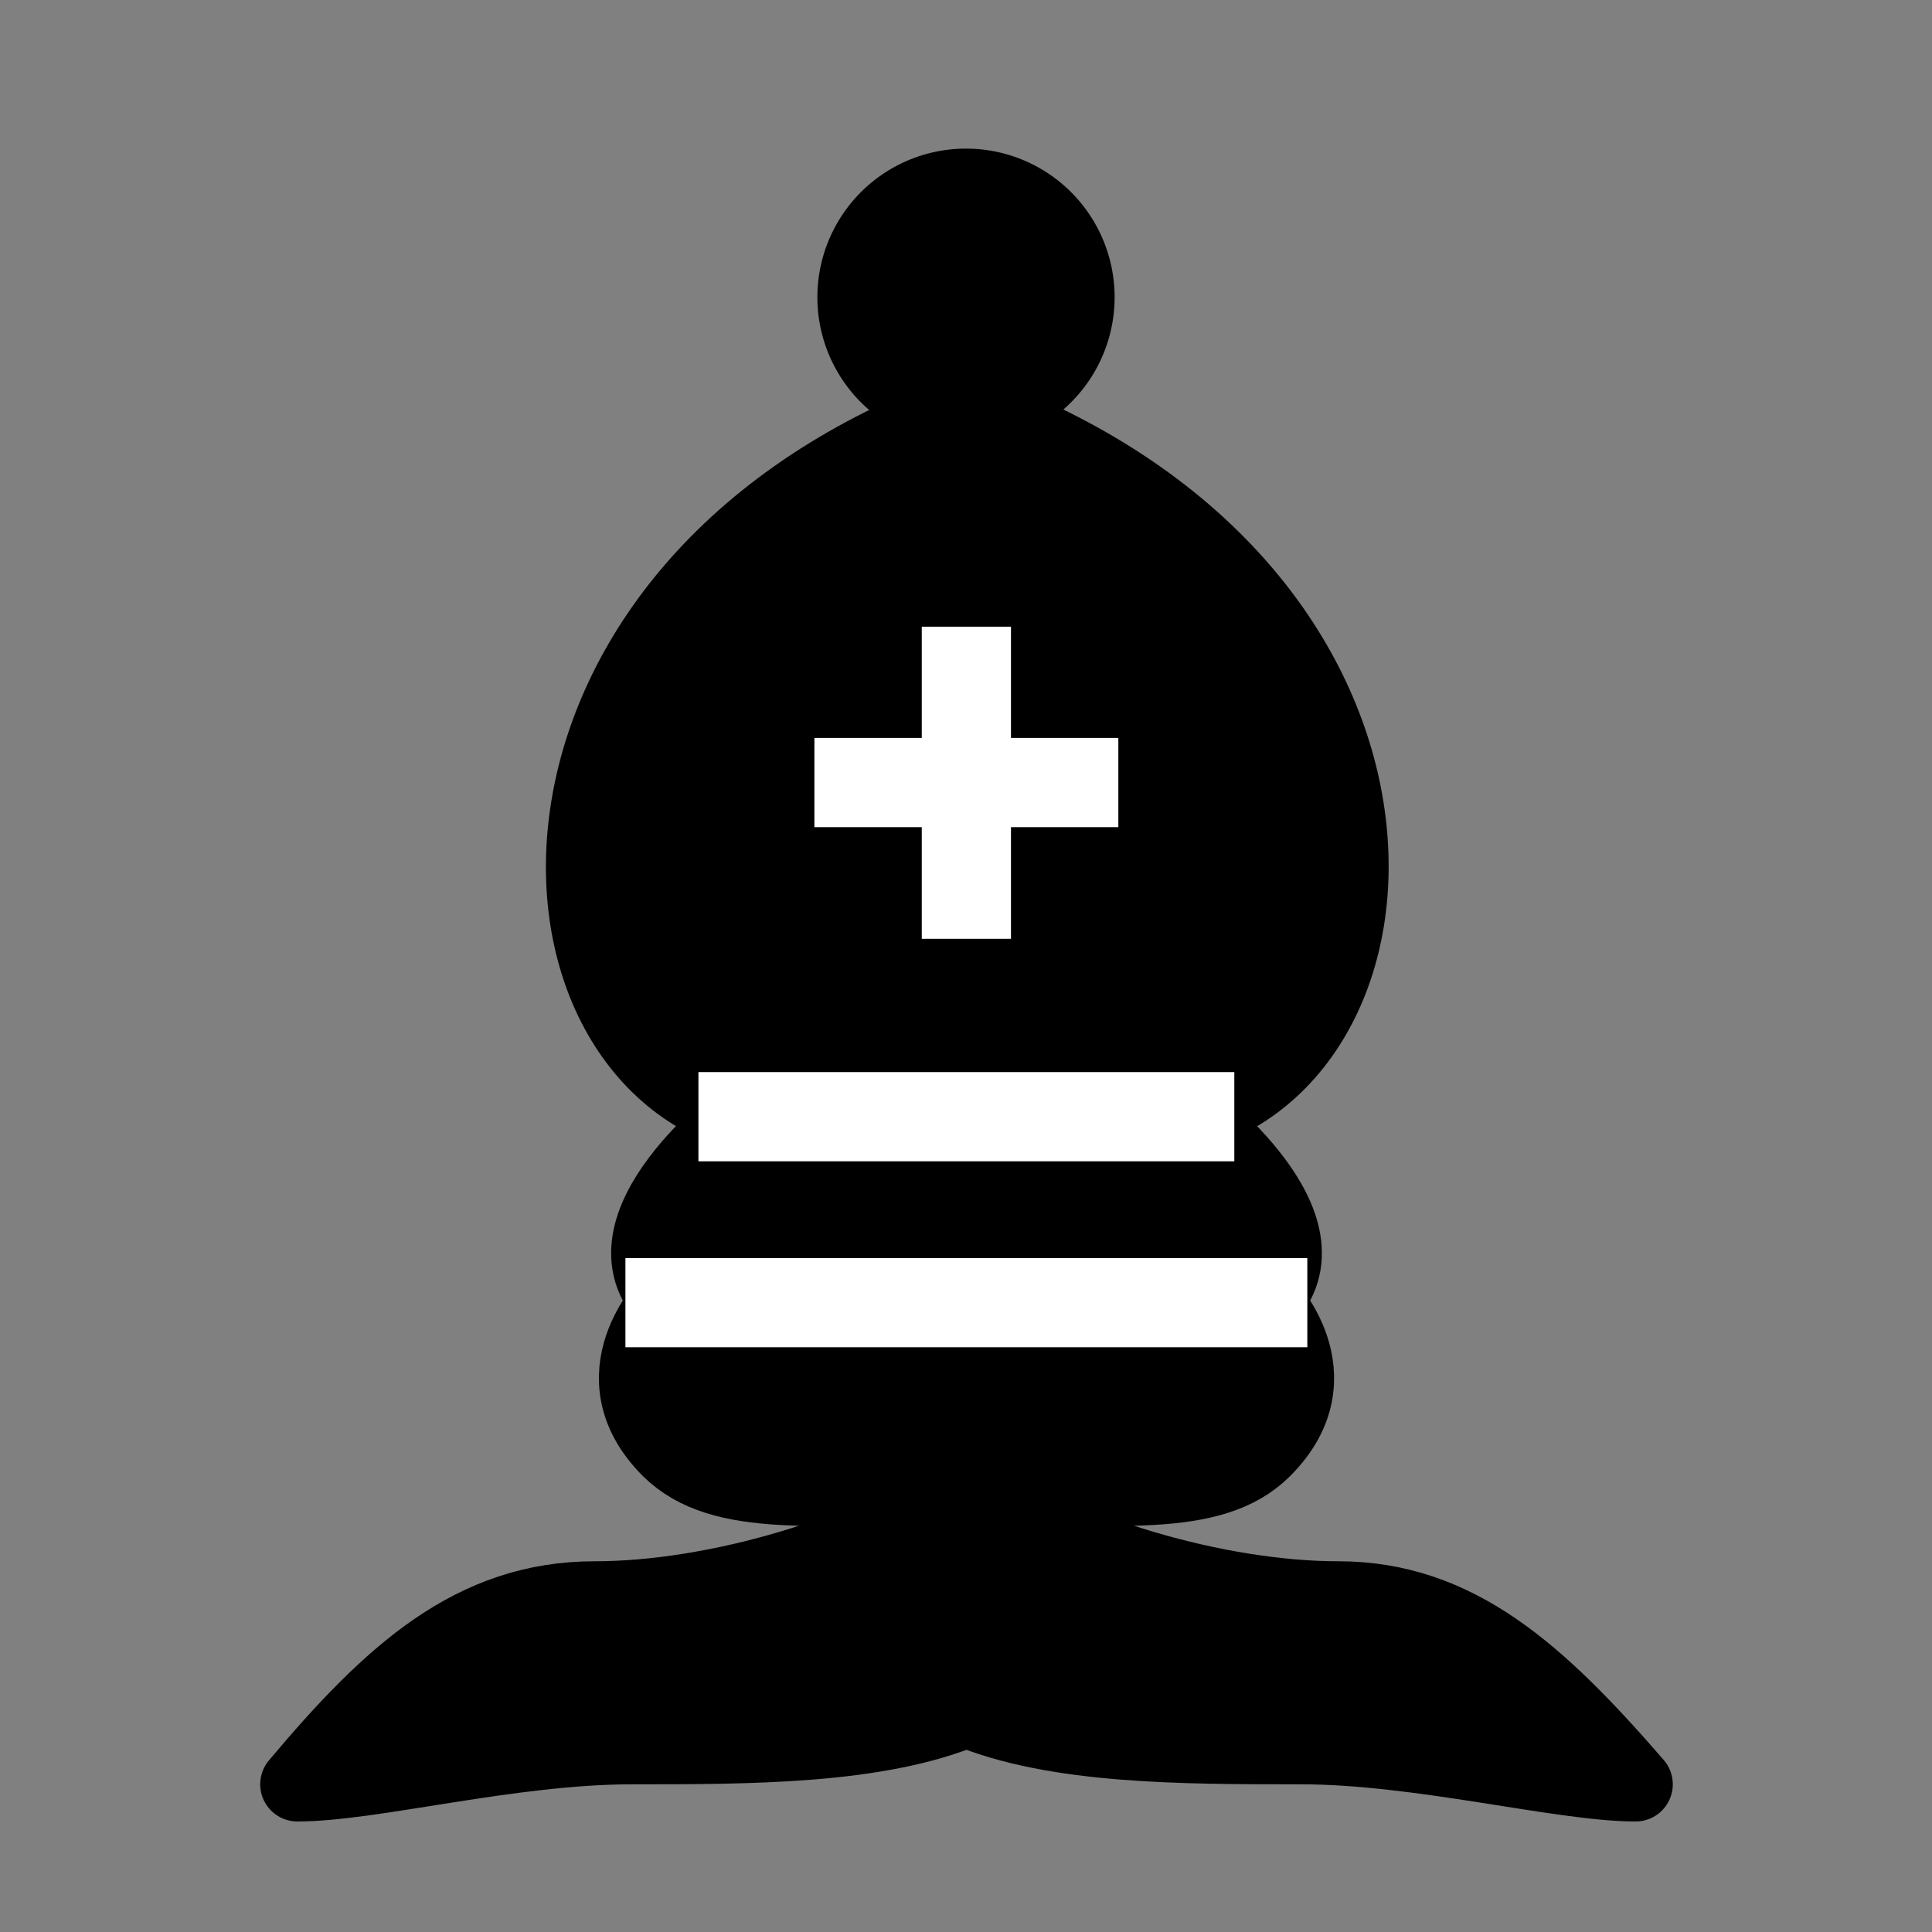 <svg xmlns:rdf="http://www.w3.org/1999/02/22-rdf-syntax-ns#" xmlns="http://www.w3.org/2000/svg" height="26" width="26" version="1.1" xmlns:cc="http://creativecommons.org/ns#" xmlns:dc="http://purl.org/dc/elements/1.1/">

 <rect width="100%" height="100%" fill="#808080" stroke="none"/>


 <g stroke-linejoin="round" transform="scale(0.578,0.578)" stroke="#000" stroke-miterlimit="4" stroke-dasharray="none">

  <g stroke-width="1" stroke-linecap="butt" fill="#000">

   <path d="M13,20c-1.3,0.9-3.4,1.5-5,1.5-1.64,0-2.74,1-4,2.5,1,0,2.87-0.5,4.5-0.5,1.6,0,3.3,0,4.5-0.5,1.2,0.5,2.9,0.5,4.5,0.5s3.5,0.5,4.5,0.5c-1.3-1.5-2.4-2.5-4-2.5s-3.7-0.6-5-1.5z" transform="scale(1.731,1.731)"/>

   <path d="m13,5.5c-6.36,2.31-6.18,8.6-3,9.5,0,0-2,1.5-1,2.5,0,0-1,1,0,2,0.71,0.7,2,0.5,4,0.5s3.3,0.2,4-0.5c1-1,0-2,0-2,1-1-1-2.5-1-2.5,3.2-0.9,3.4-7.19-3-9.5z" transform="scale(1.731,1.731)"/>

  </g>

  <path stroke-linejoin="miter" d="m17.3,26,10.4,0m-12.1,4.33,13.8,0m-6.9-14.7v5.19m-2.5-2.6,5,0" stroke="#FFF" stroke-linecap="square" stroke-width="2.077" fill="none"/>

 </g>

 <path stroke-linejoin="miter" d="m15,4.5a1.5,1.5,0,1,1,-3,0,1.5,1.5,0,1,1,3,0z" transform="translate(-0.5,-0.5)" stroke-dashoffset="0" stroke="#000" stroke-linecap="butt" stroke-miterlimit="4" stroke-dasharray="none" stroke-width="1" fill="#000"/>

</svg>